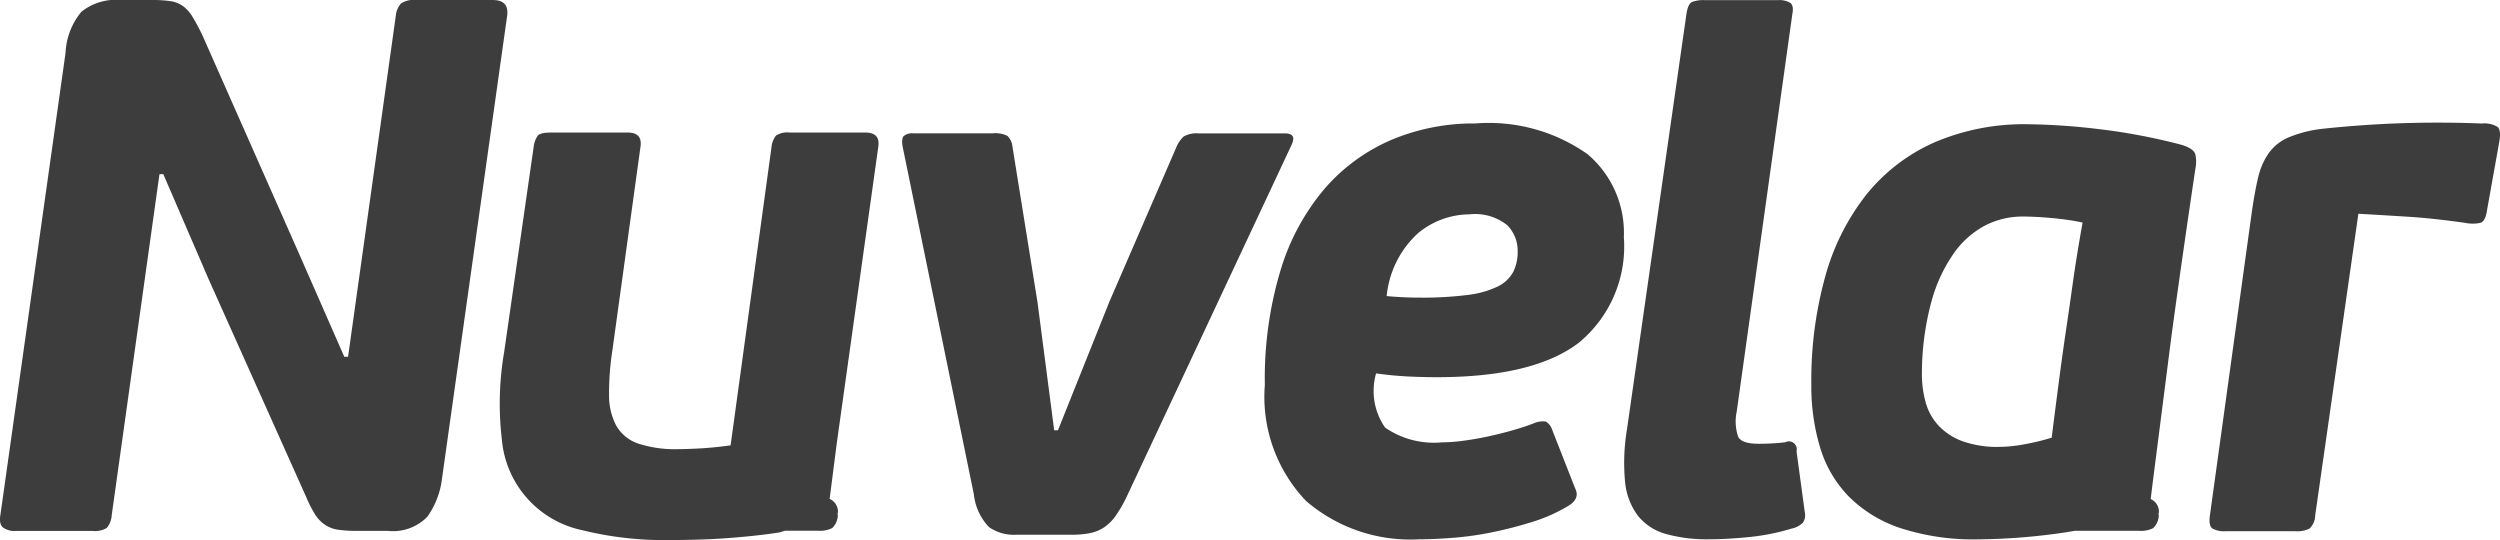 <svg xmlns="http://www.w3.org/2000/svg" width="111.091" height="23.998" viewBox="0 0 111.091 23.998"><defs><style>.a{fill:#3d3d3d;}</style></defs><g transform="translate(-500.126 -371.535)"><g transform="translate(373.5 272.401)"><path class="a" d="M211.673,115.074l-2.121,15.145a.98.98,0,0,1-.219.572.993.993,0,0,1-.623.135h-3.433a.861.861,0,0,1-.555-.152c-.123-.1-.163-.286-.118-.555l2.895-20.531a3.076,3.076,0,0,1,.706-1.833,2.456,2.456,0,0,1,1.751-.522h1.38a5.443,5.443,0,0,1,.825.051,1.289,1.289,0,0,1,.556.219,1.607,1.607,0,0,1,.421.472q.184.3.42.774l4.275,9.66,2.053,4.678h.168l2.12-15.146a.949.949,0,0,1,.235-.555.983.983,0,0,1,.64-.152h3.433q.739,0,.64.707L224.228,128.6a3.65,3.65,0,0,1-.656,1.7,2.133,2.133,0,0,1-1.767.622h-1.38a5.489,5.489,0,0,1-.824-.051,1.4,1.4,0,0,1-.572-.219,1.531,1.531,0,0,1-.438-.454,5.152,5.152,0,0,1-.388-.758l-4.342-9.693-2.019-4.678Z" transform="translate(-77.961 -8.199)"/><path class="a" d="M327.168,140.019a5.962,5.962,0,0,1-.522.925,2.039,2.039,0,0,1-.538.539,1.782,1.782,0,0,1-.64.253,4.216,4.216,0,0,1-.791.067h-2.457a1.941,1.941,0,0,1-1.212-.337,2.467,2.467,0,0,1-.673-1.447l-3.164-15.448q-.067-.37.051-.488a.59.59,0,0,1,.42-.118h3.533a1.2,1.2,0,0,1,.656.118.8.8,0,0,1,.219.488l1.111,6.9.741,5.688h.168l2.289-5.721,2.962-6.833a1.376,1.376,0,0,1,.337-.5,1.16,1.16,0,0,1,.673-.135h3.836q.539,0,.27.539Z" transform="translate(-150.432 -18.907)"/><path class="a" d="M369.262,141.215a7.11,7.11,0,0,1-5.032-1.7,6.709,6.709,0,0,1-1.834-5.166,16.687,16.687,0,0,1,.706-5.116,10.084,10.084,0,0,1,1.969-3.619,8.2,8.2,0,0,1,2.962-2.153,9.4,9.4,0,0,1,3.719-.724,7.609,7.609,0,0,1,4.981,1.363,4.569,4.569,0,0,1,1.616,3.685,5.537,5.537,0,0,1-2,4.695q-2,1.532-6.31,1.532-.64,0-1.3-.033t-1.4-.135a2.845,2.845,0,0,0,.4,2.406,3.809,3.809,0,0,0,2.525.657,7.314,7.314,0,0,0,.925-.067q.521-.067,1.078-.185t1.094-.27q.538-.151.976-.319a1,1,0,0,1,.538-.084.613.613,0,0,1,.27.319l1.043,2.659q.235.472-.37.808a7.168,7.168,0,0,1-1.532.673,18.02,18.02,0,0,1-1.751.454,13.992,13.992,0,0,1-1.75.252Q369.935,141.215,369.262,141.215Zm2.221-14.439a3.613,3.613,0,0,0-2.273.832,4.336,4.336,0,0,0-1.4,2.8q.37.034.74.051c.247.011.482.017.707.017a15.706,15.706,0,0,0,2.154-.119,4.215,4.215,0,0,0,1.33-.373,1.544,1.544,0,0,0,.69-.645,2.008,2.008,0,0,0,.2-.935,1.626,1.626,0,0,0-.454-1.138A2.285,2.285,0,0,0,371.483,126.776Z" transform="translate(-179.565 -18.117)"/><path class="a" d="M415.245,130.132a.568.568,0,0,1-.1.454,1.045,1.045,0,0,1-.505.253,9.721,9.721,0,0,1-1.867.371q-.993.1-1.8.1a6.734,6.734,0,0,1-1.9-.236,2.421,2.421,0,0,1-1.245-.808,2.958,2.958,0,0,1-.572-1.5,9,9,0,0,1,.084-2.339l2.639-18.437c.044-.314.129-.5.252-.555a1.4,1.4,0,0,1,.555-.084h3.266a.959.959,0,0,1,.538.118c.112.079.146.241.1.488l-2.471,17.664a2.119,2.119,0,0,0,.067,1.145q.168.3.909.3c.18,0,.376-.005.59-.017s.409-.028.589-.051a.35.35,0,0,1,.5.4Z" transform="translate(-208.417 -8.212)"/><path class="a" d="M482.4,125.108A3.133,3.133,0,0,1,482.87,124a2.1,2.1,0,0,1,.875-.707,5.626,5.626,0,0,1,1.5-.387q1.884-.2,3.651-.253t3.45.017a1.126,1.126,0,0,1,.706.152q.168.152.068.69l-.538,3c-.046.337-.146.528-.3.572a1.637,1.637,0,0,1-.673,0q-1.414-.2-2.491-.269t-2.254-.135l-1.919,13.4a.828.828,0,0,1-.252.589,1.22,1.22,0,0,1-.623.118h-3.13a1.046,1.046,0,0,1-.555-.118q-.185-.118-.118-.589l1.851-13.4Q482.247,125.764,482.4,125.108Z" transform="translate(-255.44 -18.047)"/><path class="a" d="M446.595,132.142q.483-3.531,1.049-7.325a1.536,1.536,0,0,0,0-.639c-.046-.18-.258-.326-.64-.438a26.928,26.928,0,0,0-3.786-.707,28.472,28.472,0,0,0-3.012-.2,10.07,10.07,0,0,0-4.158.807,8.053,8.053,0,0,0-3.012,2.306,10.269,10.269,0,0,0-1.834,3.635,17.248,17.248,0,0,0-.623,4.83,9.433,9.433,0,0,0,.387,2.777,5.316,5.316,0,0,0,1.262,2.171,5.837,5.837,0,0,0,2.289,1.413,10.494,10.494,0,0,0,3.5.506,27.3,27.3,0,0,0,3.332-.236q.463-.058.928-.142h2.867a1.216,1.216,0,0,0,.623-.118.825.825,0,0,0,.252-.588l-.017-.033a.585.585,0,0,0,.023-.111.618.618,0,0,0-.366-.563c.029-.241.059-.477.088-.717Zm-7.668,5.028a4.585,4.585,0,0,1-1.633-.253,2.75,2.75,0,0,1-1.06-.691,2.481,2.481,0,0,1-.572-1.026,4.671,4.671,0,0,1-.169-1.3,12.264,12.264,0,0,1,.421-3.18,6.854,6.854,0,0,1,1.01-2.172,3.989,3.989,0,0,1,1.4-1.228,3.645,3.645,0,0,1,1.65-.386c.156,0,.348.005.572.016s.46.028.707.05.487.051.723.084.454.074.656.118q-.269,1.515-.42,2.592t-.3,2.086q-.151,1.01-.3,2.138t-.353,2.743a10.062,10.062,0,0,1-1.179.287A6.37,6.37,0,0,1,438.927,137.17Z" transform="translate(-223.464 -18.178)"/><path class="a" d="M283.75,124.511q.1-.64-.572-.64h-3.365a.923.923,0,0,0-.606.134.972.972,0,0,0-.2.505l-1.819,13.26q-.706.1-1.329.135t-.959.034a5.3,5.3,0,0,1-1.835-.253,1.785,1.785,0,0,1-.959-.792,2.874,2.874,0,0,1-.319-1.363,12.533,12.533,0,0,1,.151-2l1.245-9.02q.1-.64-.572-.64h-3.4c-.314,0-.51.046-.589.134a1.1,1.1,0,0,0-.185.505l-1.312,9.121a13.555,13.555,0,0,0-.1,3.887,4.511,4.511,0,0,0,3.568,4.022,15.175,15.175,0,0,0,3.972.438q.47,0,1.127-.017t1.346-.067q.69-.051,1.3-.119t1.01-.134c.092-.021.17-.05.256-.075h1.475a1.218,1.218,0,0,0,.623-.118.832.832,0,0,0,.252-.588l-.017-.033a.584.584,0,0,0,.022-.111.619.619,0,0,0-.37-.566l.318-2.481Z" transform="translate(-118.097 -18.847)"/></g></g></svg>